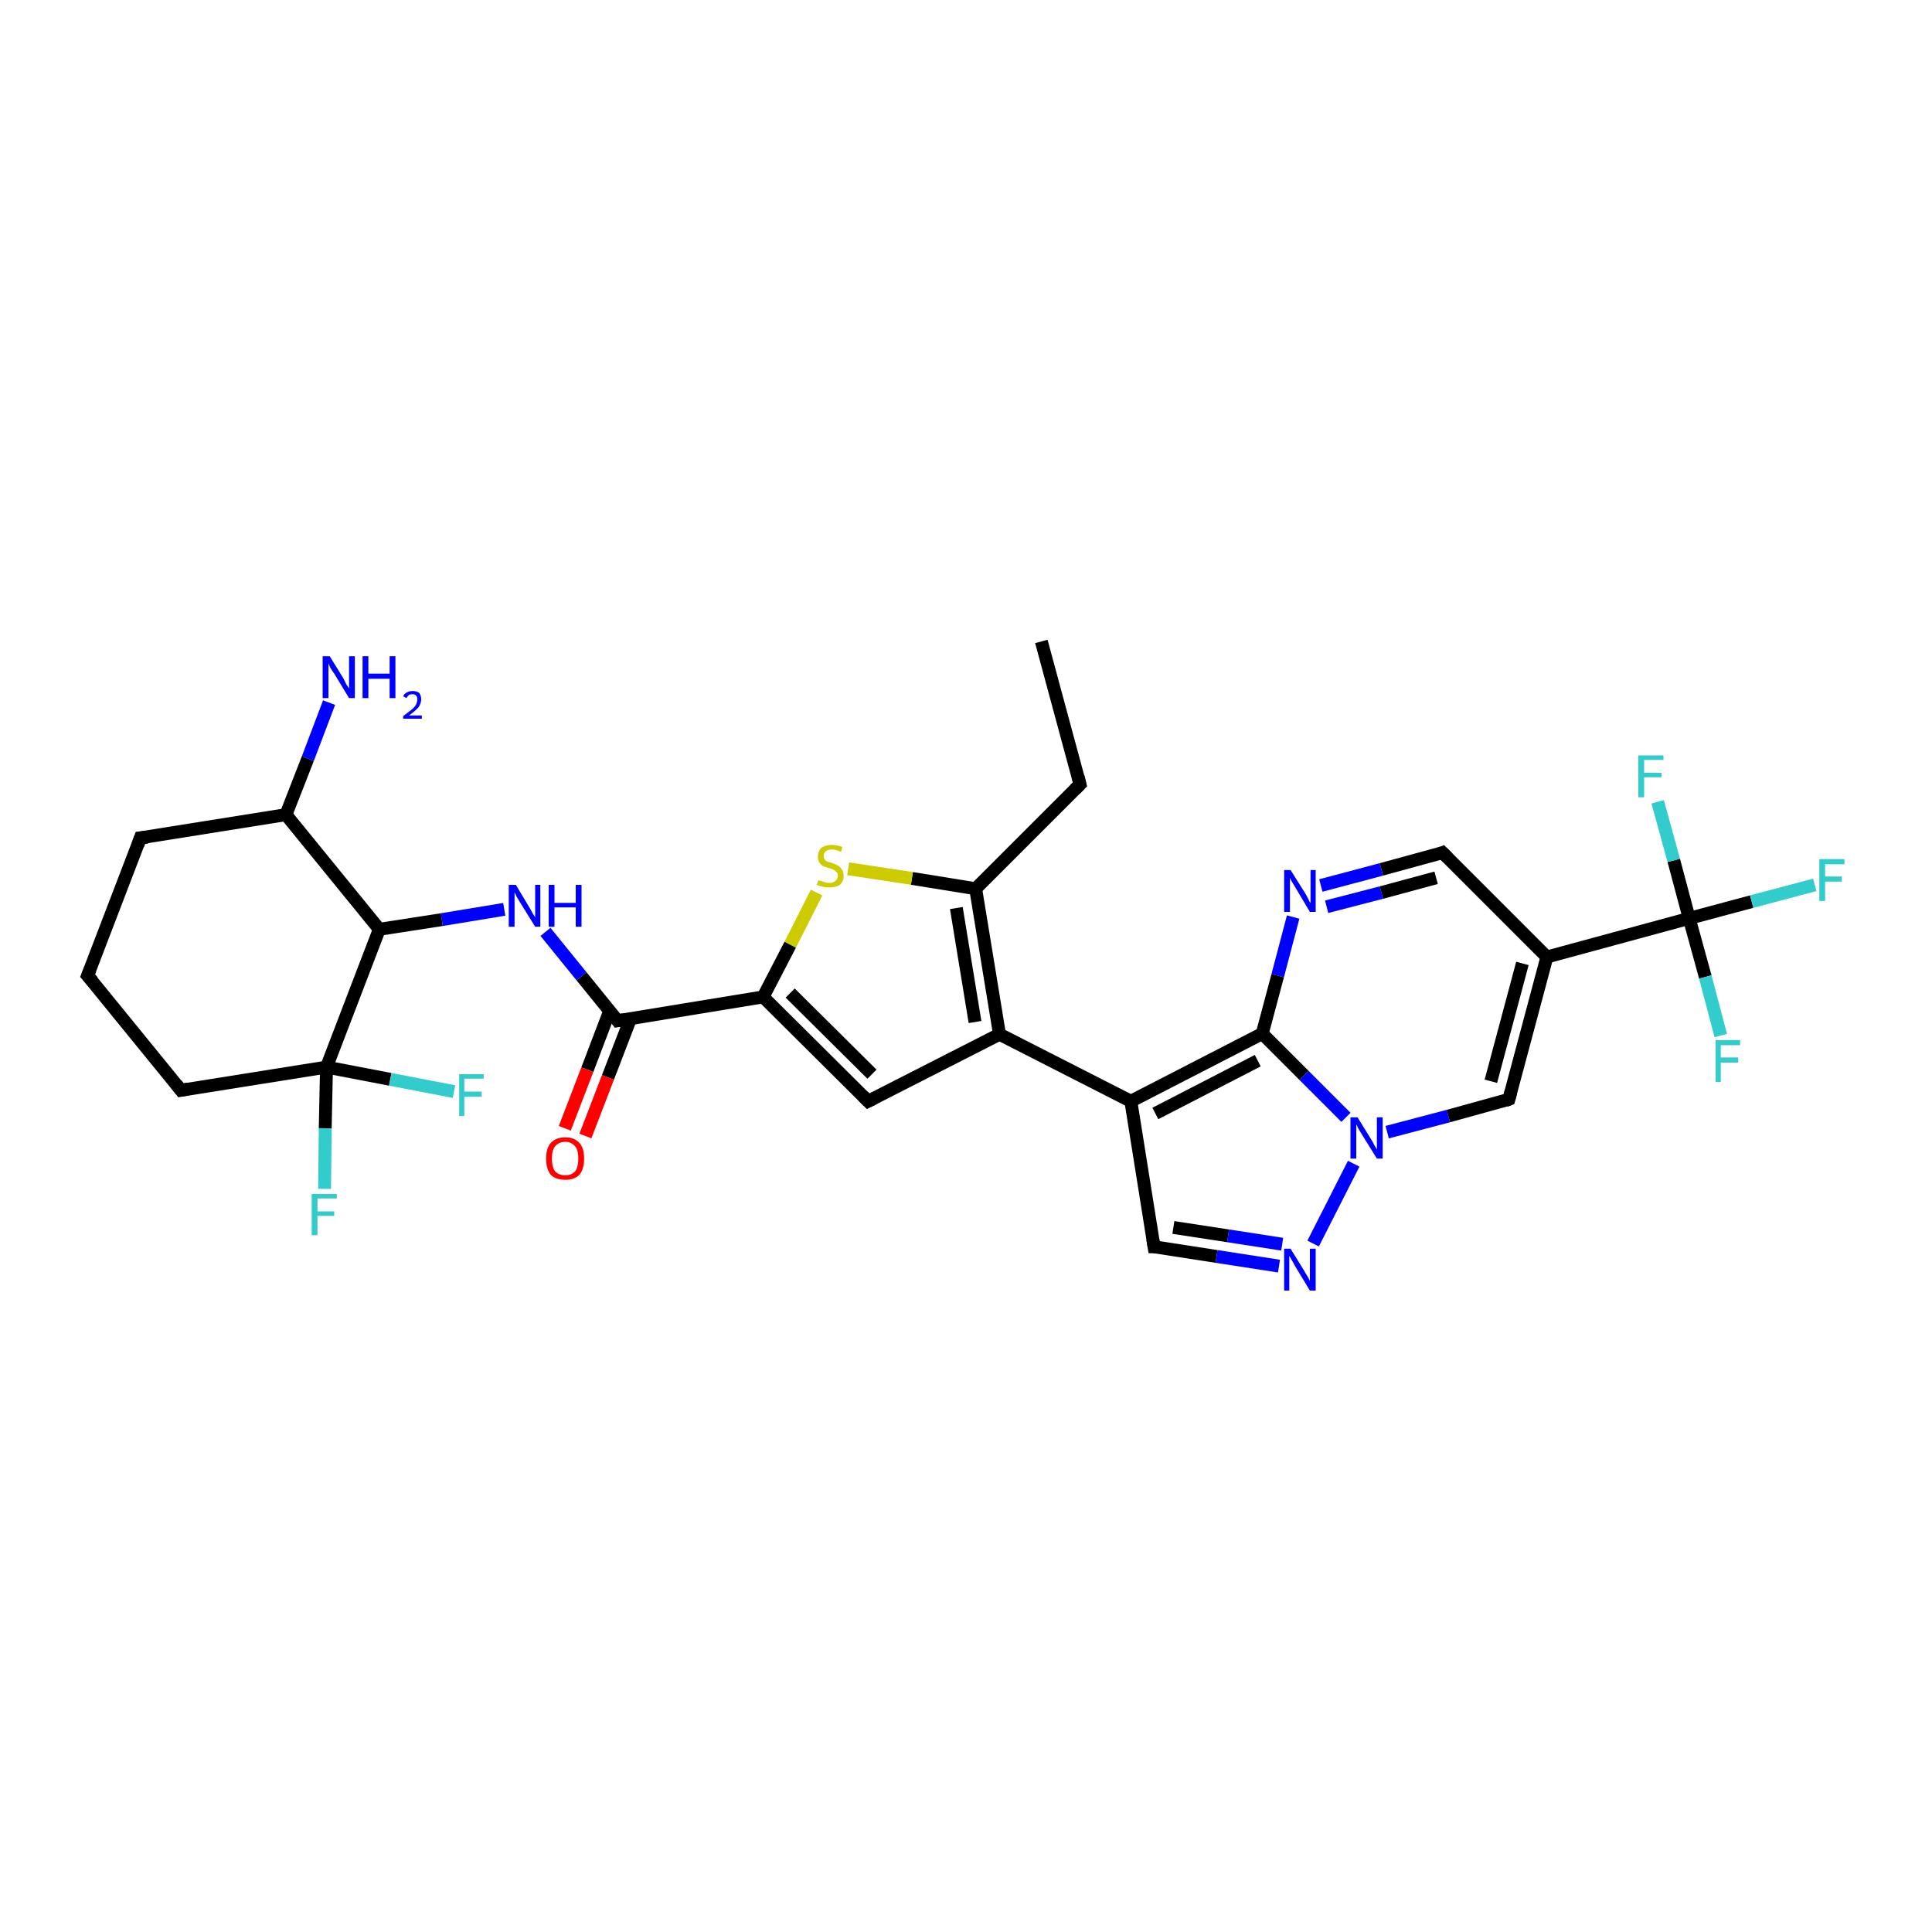 <?xml version='1.0' encoding='iso-8859-1'?>
<svg version='1.1' baseProfile='full'
              xmlns='http://www.w3.org/2000/svg'
                      xmlns:rdkit='http://www.rdkit.org/xml'
                      xmlns:xlink='http://www.w3.org/1999/xlink'
                  xml:space='preserve'
width='300px' height='300px' viewBox='0 0 300 300'>
<!-- END OF HEADER -->
<rect style='opacity:1.0;fill:#FFFFFF;stroke:none' width='300.0' height='300.0' x='0.0' y='0.0'> </rect>
<path class='bond-0 atom-0 atom-1' d='M 161.7,99.6 L 167.7,121.8' style='fill:none;fill-rule:evenodd;stroke:#000000;stroke-width:2.0px;stroke-linecap:butt;stroke-linejoin:miter;stroke-opacity:1' />
<path class='bond-1 atom-1 atom-2' d='M 167.7,121.8 L 151.5,138.0' style='fill:none;fill-rule:evenodd;stroke:#000000;stroke-width:2.0px;stroke-linecap:butt;stroke-linejoin:miter;stroke-opacity:1' />
<path class='bond-2 atom-2 atom-3' d='M 151.5,138.0 L 141.6,136.4' style='fill:none;fill-rule:evenodd;stroke:#000000;stroke-width:2.0px;stroke-linecap:butt;stroke-linejoin:miter;stroke-opacity:1' />
<path class='bond-2 atom-2 atom-3' d='M 141.6,136.4 L 131.7,134.9' style='fill:none;fill-rule:evenodd;stroke:#CCCC00;stroke-width:2.0px;stroke-linecap:butt;stroke-linejoin:miter;stroke-opacity:1' />
<path class='bond-3 atom-3 atom-4' d='M 126.8,138.6 L 122.7,146.7' style='fill:none;fill-rule:evenodd;stroke:#CCCC00;stroke-width:2.0px;stroke-linecap:butt;stroke-linejoin:miter;stroke-opacity:1' />
<path class='bond-3 atom-3 atom-4' d='M 122.7,146.7 L 118.5,154.8' style='fill:none;fill-rule:evenodd;stroke:#000000;stroke-width:2.0px;stroke-linecap:butt;stroke-linejoin:miter;stroke-opacity:1' />
<path class='bond-4 atom-4 atom-5' d='M 118.5,154.8 L 134.8,171.0' style='fill:none;fill-rule:evenodd;stroke:#000000;stroke-width:2.0px;stroke-linecap:butt;stroke-linejoin:miter;stroke-opacity:1' />
<path class='bond-4 atom-4 atom-5' d='M 122.7,154.2 L 135.4,166.8' style='fill:none;fill-rule:evenodd;stroke:#000000;stroke-width:2.0px;stroke-linecap:butt;stroke-linejoin:miter;stroke-opacity:1' />
<path class='bond-5 atom-5 atom-6' d='M 134.8,171.0 L 155.2,160.6' style='fill:none;fill-rule:evenodd;stroke:#000000;stroke-width:2.0px;stroke-linecap:butt;stroke-linejoin:miter;stroke-opacity:1' />
<path class='bond-6 atom-6 atom-7' d='M 155.2,160.6 L 175.6,171.0' style='fill:none;fill-rule:evenodd;stroke:#000000;stroke-width:2.0px;stroke-linecap:butt;stroke-linejoin:miter;stroke-opacity:1' />
<path class='bond-7 atom-7 atom-8' d='M 175.6,171.0 L 179.2,193.6' style='fill:none;fill-rule:evenodd;stroke:#000000;stroke-width:2.0px;stroke-linecap:butt;stroke-linejoin:miter;stroke-opacity:1' />
<path class='bond-8 atom-8 atom-9' d='M 179.2,193.6 L 188.9,195.1' style='fill:none;fill-rule:evenodd;stroke:#000000;stroke-width:2.0px;stroke-linecap:butt;stroke-linejoin:miter;stroke-opacity:1' />
<path class='bond-8 atom-8 atom-9' d='M 188.9,195.1 L 198.6,196.6' style='fill:none;fill-rule:evenodd;stroke:#0000FF;stroke-width:2.0px;stroke-linecap:butt;stroke-linejoin:miter;stroke-opacity:1' />
<path class='bond-8 atom-8 atom-9' d='M 182.2,190.6 L 190.7,191.9' style='fill:none;fill-rule:evenodd;stroke:#000000;stroke-width:2.0px;stroke-linecap:butt;stroke-linejoin:miter;stroke-opacity:1' />
<path class='bond-8 atom-8 atom-9' d='M 190.7,191.9 L 199.1,193.2' style='fill:none;fill-rule:evenodd;stroke:#0000FF;stroke-width:2.0px;stroke-linecap:butt;stroke-linejoin:miter;stroke-opacity:1' />
<path class='bond-9 atom-9 atom-10' d='M 203.9,193.1 L 210.2,180.7' style='fill:none;fill-rule:evenodd;stroke:#0000FF;stroke-width:2.0px;stroke-linecap:butt;stroke-linejoin:miter;stroke-opacity:1' />
<path class='bond-10 atom-10 atom-11' d='M 215.4,175.8 L 224.9,173.3' style='fill:none;fill-rule:evenodd;stroke:#0000FF;stroke-width:2.0px;stroke-linecap:butt;stroke-linejoin:miter;stroke-opacity:1' />
<path class='bond-10 atom-10 atom-11' d='M 224.9,173.3 L 234.3,170.7' style='fill:none;fill-rule:evenodd;stroke:#000000;stroke-width:2.0px;stroke-linecap:butt;stroke-linejoin:miter;stroke-opacity:1' />
<path class='bond-11 atom-11 atom-12' d='M 234.3,170.7 L 240.2,148.6' style='fill:none;fill-rule:evenodd;stroke:#000000;stroke-width:2.0px;stroke-linecap:butt;stroke-linejoin:miter;stroke-opacity:1' />
<path class='bond-11 atom-11 atom-12' d='M 231.5,167.9 L 236.4,149.6' style='fill:none;fill-rule:evenodd;stroke:#000000;stroke-width:2.0px;stroke-linecap:butt;stroke-linejoin:miter;stroke-opacity:1' />
<path class='bond-12 atom-12 atom-13' d='M 240.2,148.6 L 224.0,132.4' style='fill:none;fill-rule:evenodd;stroke:#000000;stroke-width:2.0px;stroke-linecap:butt;stroke-linejoin:miter;stroke-opacity:1' />
<path class='bond-13 atom-13 atom-14' d='M 224.0,132.4 L 214.5,135.0' style='fill:none;fill-rule:evenodd;stroke:#000000;stroke-width:2.0px;stroke-linecap:butt;stroke-linejoin:miter;stroke-opacity:1' />
<path class='bond-13 atom-13 atom-14' d='M 214.5,135.0 L 205.1,137.5' style='fill:none;fill-rule:evenodd;stroke:#0000FF;stroke-width:2.0px;stroke-linecap:butt;stroke-linejoin:miter;stroke-opacity:1' />
<path class='bond-13 atom-13 atom-14' d='M 223.0,136.3 L 214.5,138.6' style='fill:none;fill-rule:evenodd;stroke:#000000;stroke-width:2.0px;stroke-linecap:butt;stroke-linejoin:miter;stroke-opacity:1' />
<path class='bond-13 atom-13 atom-14' d='M 214.5,138.6 L 206.0,140.8' style='fill:none;fill-rule:evenodd;stroke:#0000FF;stroke-width:2.0px;stroke-linecap:butt;stroke-linejoin:miter;stroke-opacity:1' />
<path class='bond-14 atom-14 atom-15' d='M 200.8,142.4 L 198.4,151.5' style='fill:none;fill-rule:evenodd;stroke:#0000FF;stroke-width:2.0px;stroke-linecap:butt;stroke-linejoin:miter;stroke-opacity:1' />
<path class='bond-14 atom-14 atom-15' d='M 198.4,151.5 L 196.0,160.5' style='fill:none;fill-rule:evenodd;stroke:#000000;stroke-width:2.0px;stroke-linecap:butt;stroke-linejoin:miter;stroke-opacity:1' />
<path class='bond-15 atom-12 atom-16' d='M 240.2,148.6 L 262.3,142.6' style='fill:none;fill-rule:evenodd;stroke:#000000;stroke-width:2.0px;stroke-linecap:butt;stroke-linejoin:miter;stroke-opacity:1' />
<path class='bond-16 atom-16 atom-17' d='M 262.3,142.6 L 272.0,140.0' style='fill:none;fill-rule:evenodd;stroke:#000000;stroke-width:2.0px;stroke-linecap:butt;stroke-linejoin:miter;stroke-opacity:1' />
<path class='bond-16 atom-16 atom-17' d='M 272.0,140.0 L 281.8,137.4' style='fill:none;fill-rule:evenodd;stroke:#33CCCC;stroke-width:2.0px;stroke-linecap:butt;stroke-linejoin:miter;stroke-opacity:1' />
<path class='bond-17 atom-16 atom-18' d='M 262.3,142.6 L 264.8,151.7' style='fill:none;fill-rule:evenodd;stroke:#000000;stroke-width:2.0px;stroke-linecap:butt;stroke-linejoin:miter;stroke-opacity:1' />
<path class='bond-17 atom-16 atom-18' d='M 264.8,151.7 L 267.2,160.8' style='fill:none;fill-rule:evenodd;stroke:#33CCCC;stroke-width:2.0px;stroke-linecap:butt;stroke-linejoin:miter;stroke-opacity:1' />
<path class='bond-18 atom-16 atom-19' d='M 262.3,142.6 L 259.9,133.6' style='fill:none;fill-rule:evenodd;stroke:#000000;stroke-width:2.0px;stroke-linecap:butt;stroke-linejoin:miter;stroke-opacity:1' />
<path class='bond-18 atom-16 atom-19' d='M 259.9,133.6 L 257.4,124.5' style='fill:none;fill-rule:evenodd;stroke:#33CCCC;stroke-width:2.0px;stroke-linecap:butt;stroke-linejoin:miter;stroke-opacity:1' />
<path class='bond-19 atom-4 atom-20' d='M 118.5,154.8 L 95.9,158.5' style='fill:none;fill-rule:evenodd;stroke:#000000;stroke-width:2.0px;stroke-linecap:butt;stroke-linejoin:miter;stroke-opacity:1' />
<path class='bond-20 atom-20 atom-21' d='M 94.7,156.9 L 91.2,166.1' style='fill:none;fill-rule:evenodd;stroke:#000000;stroke-width:2.0px;stroke-linecap:butt;stroke-linejoin:miter;stroke-opacity:1' />
<path class='bond-20 atom-20 atom-21' d='M 91.2,166.1 L 87.7,175.2' style='fill:none;fill-rule:evenodd;stroke:#FF0000;stroke-width:2.0px;stroke-linecap:butt;stroke-linejoin:miter;stroke-opacity:1' />
<path class='bond-20 atom-20 atom-21' d='M 97.9,158.2 L 94.4,167.3' style='fill:none;fill-rule:evenodd;stroke:#000000;stroke-width:2.0px;stroke-linecap:butt;stroke-linejoin:miter;stroke-opacity:1' />
<path class='bond-20 atom-20 atom-21' d='M 94.4,167.3 L 90.9,176.4' style='fill:none;fill-rule:evenodd;stroke:#FF0000;stroke-width:2.0px;stroke-linecap:butt;stroke-linejoin:miter;stroke-opacity:1' />
<path class='bond-21 atom-20 atom-22' d='M 95.9,158.5 L 90.3,151.6' style='fill:none;fill-rule:evenodd;stroke:#000000;stroke-width:2.0px;stroke-linecap:butt;stroke-linejoin:miter;stroke-opacity:1' />
<path class='bond-21 atom-20 atom-22' d='M 90.3,151.6 L 84.7,144.7' style='fill:none;fill-rule:evenodd;stroke:#0000FF;stroke-width:2.0px;stroke-linecap:butt;stroke-linejoin:miter;stroke-opacity:1' />
<path class='bond-22 atom-22 atom-23' d='M 78.3,141.2 L 68.6,142.8' style='fill:none;fill-rule:evenodd;stroke:#0000FF;stroke-width:2.0px;stroke-linecap:butt;stroke-linejoin:miter;stroke-opacity:1' />
<path class='bond-22 atom-22 atom-23' d='M 68.6,142.8 L 58.9,144.3' style='fill:none;fill-rule:evenodd;stroke:#000000;stroke-width:2.0px;stroke-linecap:butt;stroke-linejoin:miter;stroke-opacity:1' />
<path class='bond-23 atom-23 atom-24' d='M 58.9,144.3 L 44.4,126.5' style='fill:none;fill-rule:evenodd;stroke:#000000;stroke-width:2.0px;stroke-linecap:butt;stroke-linejoin:miter;stroke-opacity:1' />
<path class='bond-24 atom-24 atom-25' d='M 44.4,126.5 L 47.8,117.8' style='fill:none;fill-rule:evenodd;stroke:#000000;stroke-width:2.0px;stroke-linecap:butt;stroke-linejoin:miter;stroke-opacity:1' />
<path class='bond-24 atom-24 atom-25' d='M 47.8,117.8 L 51.1,109.1' style='fill:none;fill-rule:evenodd;stroke:#0000FF;stroke-width:2.0px;stroke-linecap:butt;stroke-linejoin:miter;stroke-opacity:1' />
<path class='bond-25 atom-24 atom-26' d='M 44.4,126.5 L 21.8,130.1' style='fill:none;fill-rule:evenodd;stroke:#000000;stroke-width:2.0px;stroke-linecap:butt;stroke-linejoin:miter;stroke-opacity:1' />
<path class='bond-26 atom-26 atom-27' d='M 21.8,130.1 L 13.6,151.5' style='fill:none;fill-rule:evenodd;stroke:#000000;stroke-width:2.0px;stroke-linecap:butt;stroke-linejoin:miter;stroke-opacity:1' />
<path class='bond-27 atom-27 atom-28' d='M 13.6,151.5 L 28.1,169.3' style='fill:none;fill-rule:evenodd;stroke:#000000;stroke-width:2.0px;stroke-linecap:butt;stroke-linejoin:miter;stroke-opacity:1' />
<path class='bond-28 atom-28 atom-29' d='M 28.1,169.3 L 50.7,165.7' style='fill:none;fill-rule:evenodd;stroke:#000000;stroke-width:2.0px;stroke-linecap:butt;stroke-linejoin:miter;stroke-opacity:1' />
<path class='bond-29 atom-29 atom-30' d='M 50.7,165.7 L 60.6,167.6' style='fill:none;fill-rule:evenodd;stroke:#000000;stroke-width:2.0px;stroke-linecap:butt;stroke-linejoin:miter;stroke-opacity:1' />
<path class='bond-29 atom-29 atom-30' d='M 60.6,167.6 L 70.5,169.5' style='fill:none;fill-rule:evenodd;stroke:#33CCCC;stroke-width:2.0px;stroke-linecap:butt;stroke-linejoin:miter;stroke-opacity:1' />
<path class='bond-30 atom-29 atom-31' d='M 50.7,165.7 L 50.5,175.2' style='fill:none;fill-rule:evenodd;stroke:#000000;stroke-width:2.0px;stroke-linecap:butt;stroke-linejoin:miter;stroke-opacity:1' />
<path class='bond-30 atom-29 atom-31' d='M 50.5,175.2 L 50.4,184.6' style='fill:none;fill-rule:evenodd;stroke:#33CCCC;stroke-width:2.0px;stroke-linecap:butt;stroke-linejoin:miter;stroke-opacity:1' />
<path class='bond-31 atom-6 atom-2' d='M 155.2,160.6 L 151.5,138.0' style='fill:none;fill-rule:evenodd;stroke:#000000;stroke-width:2.0px;stroke-linecap:butt;stroke-linejoin:miter;stroke-opacity:1' />
<path class='bond-31 atom-6 atom-2' d='M 151.4,158.7 L 148.5,141.0' style='fill:none;fill-rule:evenodd;stroke:#000000;stroke-width:2.0px;stroke-linecap:butt;stroke-linejoin:miter;stroke-opacity:1' />
<path class='bond-32 atom-15 atom-7' d='M 196.0,160.5 L 175.6,171.0' style='fill:none;fill-rule:evenodd;stroke:#000000;stroke-width:2.0px;stroke-linecap:butt;stroke-linejoin:miter;stroke-opacity:1' />
<path class='bond-32 atom-15 atom-7' d='M 195.3,164.7 L 179.4,172.9' style='fill:none;fill-rule:evenodd;stroke:#000000;stroke-width:2.0px;stroke-linecap:butt;stroke-linejoin:miter;stroke-opacity:1' />
<path class='bond-33 atom-15 atom-10' d='M 196.0,160.5 L 202.5,167.0' style='fill:none;fill-rule:evenodd;stroke:#000000;stroke-width:2.0px;stroke-linecap:butt;stroke-linejoin:miter;stroke-opacity:1' />
<path class='bond-33 atom-15 atom-10' d='M 202.5,167.0 L 209.0,173.5' style='fill:none;fill-rule:evenodd;stroke:#0000FF;stroke-width:2.0px;stroke-linecap:butt;stroke-linejoin:miter;stroke-opacity:1' />
<path class='bond-34 atom-29 atom-23' d='M 50.7,165.7 L 58.9,144.3' style='fill:none;fill-rule:evenodd;stroke:#000000;stroke-width:2.0px;stroke-linecap:butt;stroke-linejoin:miter;stroke-opacity:1' />
<path d='M 167.4,120.6 L 167.7,121.8 L 166.9,122.6' style='fill:none;stroke:#000000;stroke-width:2.0px;stroke-linecap:butt;stroke-linejoin:miter;stroke-opacity:1;' />
<path d='M 134.0,170.2 L 134.8,171.0 L 135.8,170.5' style='fill:none;stroke:#000000;stroke-width:2.0px;stroke-linecap:butt;stroke-linejoin:miter;stroke-opacity:1;' />
<path d='M 179.0,192.4 L 179.2,193.6 L 179.7,193.6' style='fill:none;stroke:#000000;stroke-width:2.0px;stroke-linecap:butt;stroke-linejoin:miter;stroke-opacity:1;' />
<path d='M 233.8,170.9 L 234.3,170.7 L 234.6,169.6' style='fill:none;stroke:#000000;stroke-width:2.0px;stroke-linecap:butt;stroke-linejoin:miter;stroke-opacity:1;' />
<path d='M 224.8,133.2 L 224.0,132.4 L 223.5,132.6' style='fill:none;stroke:#000000;stroke-width:2.0px;stroke-linecap:butt;stroke-linejoin:miter;stroke-opacity:1;' />
<path d='M 97.1,158.3 L 95.9,158.5 L 95.6,158.1' style='fill:none;stroke:#000000;stroke-width:2.0px;stroke-linecap:butt;stroke-linejoin:miter;stroke-opacity:1;' />
<path d='M 22.9,130.0 L 21.8,130.1 L 21.4,131.2' style='fill:none;stroke:#000000;stroke-width:2.0px;stroke-linecap:butt;stroke-linejoin:miter;stroke-opacity:1;' />
<path d='M 14.0,150.5 L 13.6,151.5 L 14.4,152.4' style='fill:none;stroke:#000000;stroke-width:2.0px;stroke-linecap:butt;stroke-linejoin:miter;stroke-opacity:1;' />
<path d='M 27.4,168.4 L 28.1,169.3 L 29.2,169.1' style='fill:none;stroke:#000000;stroke-width:2.0px;stroke-linecap:butt;stroke-linejoin:miter;stroke-opacity:1;' />
<path class='atom-3' d='M 127.1 136.7
Q 127.2 136.7, 127.5 136.8
Q 127.8 136.9, 128.1 137.0
Q 128.4 137.1, 128.8 137.1
Q 129.4 137.1, 129.7 136.8
Q 130.1 136.5, 130.1 136.0
Q 130.1 135.6, 129.9 135.4
Q 129.7 135.2, 129.5 135.1
Q 129.2 134.9, 128.7 134.8
Q 128.1 134.6, 127.8 134.5
Q 127.5 134.3, 127.2 133.9
Q 127.0 133.6, 127.0 133.0
Q 127.0 132.2, 127.5 131.7
Q 128.1 131.2, 129.2 131.2
Q 129.9 131.2, 130.8 131.5
L 130.6 132.3
Q 129.8 131.9, 129.2 131.9
Q 128.6 131.9, 128.2 132.2
Q 127.9 132.5, 127.9 132.9
Q 127.9 133.3, 128.1 133.5
Q 128.2 133.7, 128.5 133.8
Q 128.8 133.9, 129.2 134.0
Q 129.8 134.2, 130.1 134.4
Q 130.5 134.6, 130.7 135.0
Q 131.0 135.3, 131.0 136.0
Q 131.0 136.9, 130.4 137.4
Q 129.8 137.8, 128.8 137.8
Q 128.2 137.8, 127.8 137.7
Q 127.3 137.6, 126.8 137.4
L 127.1 136.7
' fill='#CCCC00'/>
<path class='atom-9' d='M 200.4 193.9
L 202.5 197.3
Q 202.7 197.7, 203.1 198.3
Q 203.4 198.9, 203.4 198.9
L 203.4 193.9
L 204.3 193.9
L 204.3 200.4
L 203.4 200.4
L 201.1 196.6
Q 200.9 196.2, 200.6 195.7
Q 200.3 195.2, 200.2 195.0
L 200.2 200.4
L 199.4 200.4
L 199.4 193.9
L 200.4 193.9
' fill='#0000FF'/>
<path class='atom-10' d='M 210.8 173.5
L 212.9 176.9
Q 213.1 177.2, 213.4 177.8
Q 213.8 178.5, 213.8 178.5
L 213.8 173.5
L 214.7 173.5
L 214.7 179.9
L 213.8 179.9
L 211.5 176.2
Q 211.2 175.7, 210.9 175.2
Q 210.7 174.7, 210.6 174.6
L 210.6 179.9
L 209.7 179.9
L 209.7 173.5
L 210.8 173.5
' fill='#0000FF'/>
<path class='atom-14' d='M 200.4 135.1
L 202.6 138.6
Q 202.8 138.9, 203.1 139.5
Q 203.4 140.2, 203.5 140.2
L 203.5 135.1
L 204.3 135.1
L 204.3 141.6
L 203.4 141.6
L 201.2 137.9
Q 200.9 137.4, 200.6 136.9
Q 200.3 136.4, 200.3 136.3
L 200.3 141.6
L 199.4 141.6
L 199.4 135.1
L 200.4 135.1
' fill='#0000FF'/>
<path class='atom-17' d='M 282.5 133.4
L 286.4 133.4
L 286.4 134.2
L 283.4 134.2
L 283.4 136.1
L 286.0 136.1
L 286.0 136.9
L 283.4 136.9
L 283.4 139.9
L 282.5 139.9
L 282.5 133.4
' fill='#33CCCC'/>
<path class='atom-18' d='M 266.4 161.5
L 270.2 161.5
L 270.2 162.3
L 267.2 162.3
L 267.2 164.2
L 269.9 164.2
L 269.9 165.0
L 267.2 165.0
L 267.2 168.0
L 266.4 168.0
L 266.4 161.5
' fill='#33CCCC'/>
<path class='atom-19' d='M 254.4 117.3
L 258.3 117.3
L 258.3 118.0
L 255.3 118.0
L 255.3 120.0
L 258.0 120.0
L 258.0 120.7
L 255.3 120.7
L 255.3 123.8
L 254.4 123.8
L 254.4 117.3
' fill='#33CCCC'/>
<path class='atom-21' d='M 84.8 179.9
Q 84.8 178.3, 85.5 177.5
Q 86.3 176.6, 87.8 176.6
Q 89.2 176.6, 90.0 177.5
Q 90.7 178.3, 90.7 179.9
Q 90.7 181.5, 90.0 182.4
Q 89.2 183.2, 87.8 183.2
Q 86.3 183.2, 85.5 182.4
Q 84.8 181.5, 84.8 179.9
M 87.8 182.5
Q 88.7 182.5, 89.3 181.9
Q 89.8 181.2, 89.8 179.9
Q 89.8 178.6, 89.3 178.0
Q 88.7 177.3, 87.8 177.3
Q 86.8 177.3, 86.2 178.0
Q 85.7 178.6, 85.7 179.9
Q 85.7 181.2, 86.2 181.9
Q 86.8 182.5, 87.8 182.5
' fill='#FF0000'/>
<path class='atom-22' d='M 80.1 137.4
L 82.2 140.9
Q 82.4 141.2, 82.7 141.8
Q 83.1 142.4, 83.1 142.5
L 83.1 137.4
L 83.9 137.4
L 83.9 143.9
L 83.1 143.9
L 80.8 140.2
Q 80.5 139.7, 80.2 139.2
Q 80.0 138.7, 79.9 138.6
L 79.9 143.9
L 79.0 143.9
L 79.0 137.4
L 80.1 137.4
' fill='#0000FF'/>
<path class='atom-22' d='M 85.2 137.4
L 86.1 137.4
L 86.1 140.2
L 89.4 140.2
L 89.4 137.4
L 90.3 137.4
L 90.3 143.9
L 89.4 143.9
L 89.4 140.9
L 86.1 140.9
L 86.1 143.9
L 85.2 143.9
L 85.2 137.4
' fill='#0000FF'/>
<path class='atom-25' d='M 51.2 101.9
L 53.3 105.3
Q 53.5 105.7, 53.8 106.3
Q 54.2 106.9, 54.2 106.9
L 54.2 101.9
L 55.1 101.9
L 55.1 108.4
L 54.2 108.4
L 51.9 104.6
Q 51.6 104.2, 51.3 103.7
Q 51.1 103.2, 51.0 103.0
L 51.0 108.4
L 50.1 108.4
L 50.1 101.9
L 51.2 101.9
' fill='#0000FF'/>
<path class='atom-25' d='M 56.3 101.9
L 57.2 101.9
L 57.2 104.6
L 60.5 104.6
L 60.5 101.9
L 61.4 101.9
L 61.4 108.4
L 60.5 108.4
L 60.5 105.4
L 57.2 105.4
L 57.2 108.4
L 56.3 108.4
L 56.3 101.9
' fill='#0000FF'/>
<path class='atom-25' d='M 62.6 108.1
Q 62.8 107.7, 63.2 107.5
Q 63.6 107.3, 64.1 107.3
Q 64.7 107.3, 65.1 107.6
Q 65.4 108.0, 65.4 108.6
Q 65.4 109.2, 65.0 109.8
Q 64.5 110.4, 63.5 111.1
L 65.5 111.1
L 65.5 111.6
L 62.6 111.6
L 62.6 111.2
Q 63.4 110.6, 63.9 110.2
Q 64.4 109.8, 64.6 109.4
Q 64.8 109.0, 64.8 108.6
Q 64.8 108.2, 64.6 108.0
Q 64.4 107.8, 64.1 107.8
Q 63.7 107.8, 63.5 107.9
Q 63.3 108.1, 63.1 108.4
L 62.6 108.1
' fill='#0000FF'/>
<path class='atom-30' d='M 71.3 166.8
L 75.1 166.8
L 75.1 167.5
L 72.1 167.5
L 72.1 169.5
L 74.8 169.5
L 74.8 170.3
L 72.1 170.3
L 72.1 173.3
L 71.3 173.3
L 71.3 166.8
' fill='#33CCCC'/>
<path class='atom-31' d='M 48.4 185.4
L 52.3 185.4
L 52.3 186.1
L 49.3 186.1
L 49.3 188.1
L 51.9 188.1
L 51.9 188.8
L 49.3 188.8
L 49.3 191.8
L 48.4 191.8
L 48.4 185.4
' fill='#33CCCC'/>
</svg>
